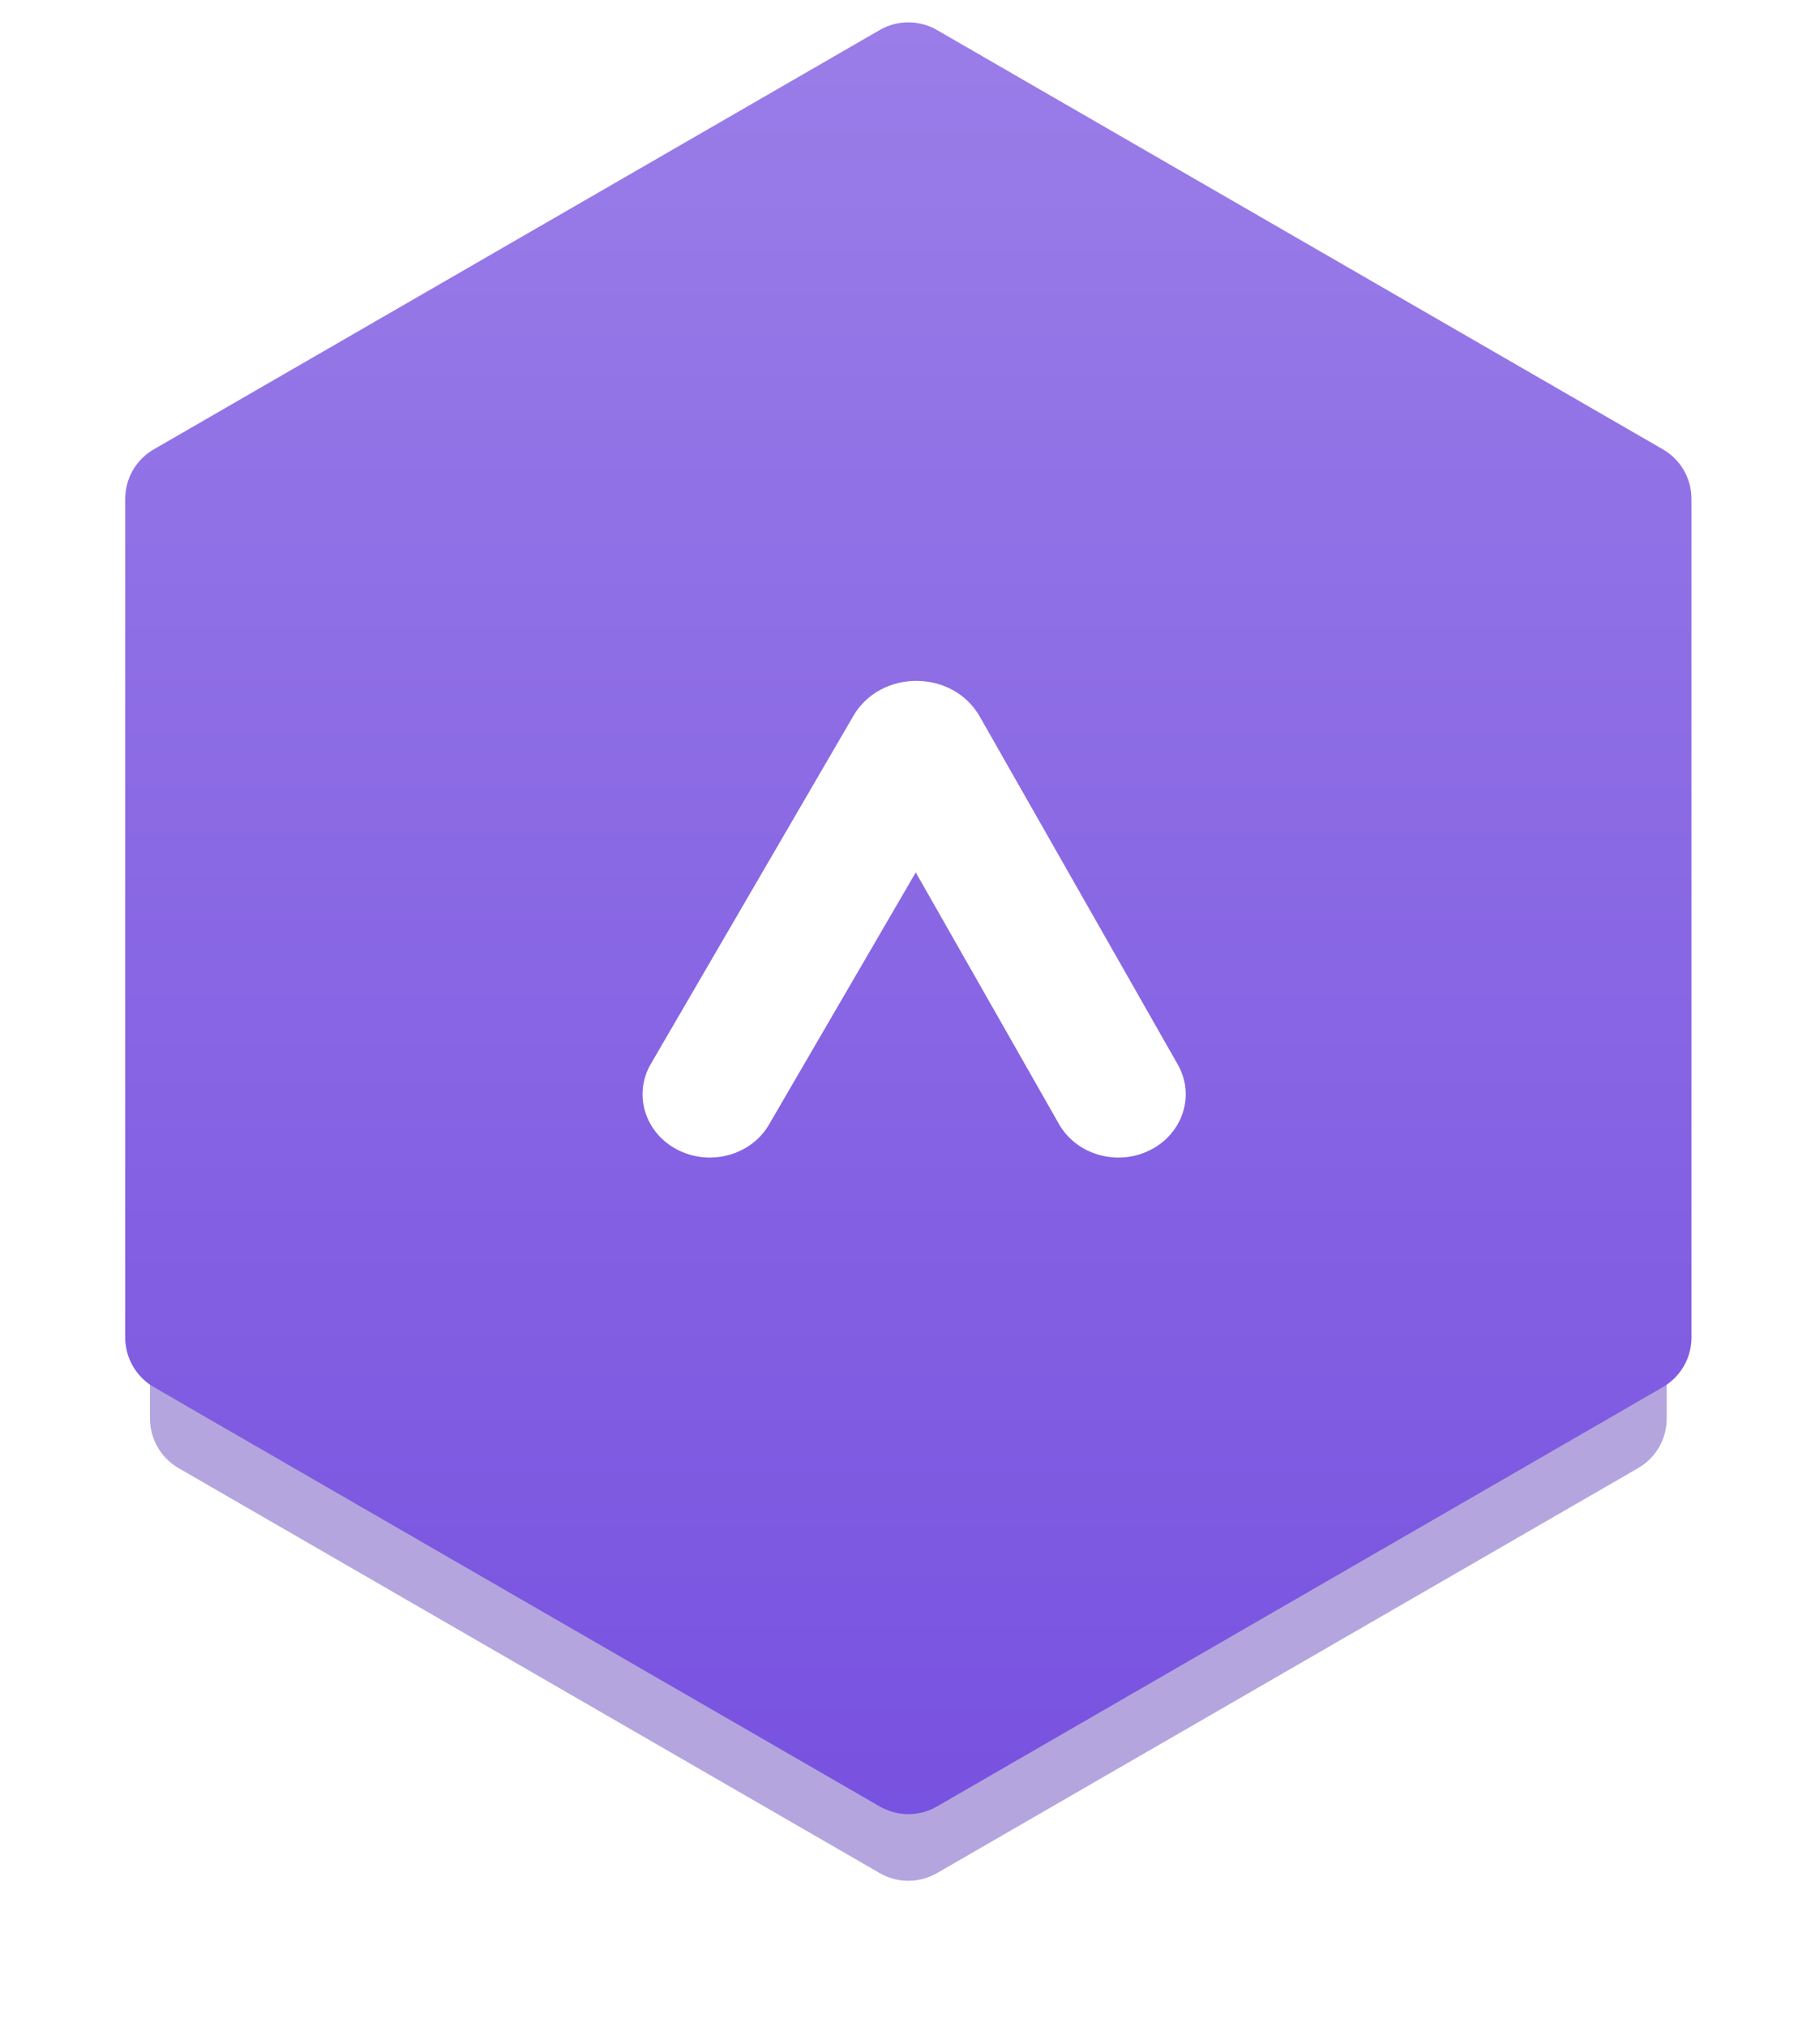 <svg width="159" height="177" viewBox="0 0 159 177" fill="none" xmlns="http://www.w3.org/2000/svg">
<g opacity="0.3" filter="url(#filter0_f_235_20663)">
<path d="M76.858 9.28C78.404 8.388 80.308 8.388 81.853 9.28L142.39 44.231C143.936 45.123 144.888 46.772 144.888 48.557V118.459C144.888 120.244 143.936 121.893 142.39 122.785L81.853 157.736C80.308 158.628 78.404 158.628 76.858 157.736L16.321 122.785C14.776 121.893 13.824 120.244 13.824 118.459V48.557C13.824 46.772 14.776 45.123 16.321 44.231L76.858 9.28Z" fill="#451FAD"/>
</g>
<g opacity="0.4" filter="url(#filter1_f_235_20663)">
<path d="M76.859 13.443C78.404 12.55 80.308 12.55 81.854 13.443L143.112 48.81C144.657 49.702 145.609 51.351 145.609 53.136V123.87C145.609 125.655 144.657 127.304 143.112 128.196L81.854 163.564C80.308 164.456 78.404 164.456 76.859 163.564L15.601 128.196C14.055 127.304 13.103 125.655 13.103 123.87V53.136C13.103 51.351 14.055 49.702 15.601 48.81L76.859 13.443Z" fill="#451FAD"/>
</g>
<path d="M76.858 2.62C78.404 1.728 80.308 1.728 81.853 2.62L145.274 39.236C146.82 40.128 147.772 41.777 147.772 43.562V116.794C147.772 118.579 146.82 120.228 145.274 121.12L81.853 157.736C80.308 158.628 78.404 158.628 76.858 157.736L13.438 121.12C11.892 120.228 10.94 118.579 10.94 116.794V43.562C10.94 41.777 11.892 40.128 13.438 39.236L76.858 2.62Z" fill="url(#paint0_linear_235_20663)"/>
<path fill-rule="evenodd" clip-rule="evenodd" d="M80.003 76.178L92.519 98.16C94.051 100.85 97.615 101.865 100.479 100.426C103.343 98.987 104.424 95.64 102.892 92.95L85.595 62.571C83.241 58.437 76.941 58.409 74.547 62.522L56.857 92.905C55.299 95.581 56.346 98.938 59.196 100.401C62.046 101.865 65.619 100.882 67.178 98.205L80.003 76.178Z" fill="white"/>
<defs>
<filter id="filter0_f_235_20663" x="8.829" y="3.616" width="141.054" height="159.785" filterUnits="userSpaceOnUse" color-interpolation-filters="sRGB">
<feFlood flood-opacity="0" result="BackgroundImageFix"/>
<feBlend mode="normal" in="SourceGraphic" in2="BackgroundImageFix" result="shape"/>
<feGaussianBlur stdDeviation="2.498" result="effect1_foregroundBlur_235_20663"/>
</filter>
<filter id="filter1_f_235_20663" x="0.615" y="0.286" width="157.482" height="176.435" filterUnits="userSpaceOnUse" color-interpolation-filters="sRGB">
<feFlood flood-opacity="0" result="BackgroundImageFix"/>
<feBlend mode="normal" in="SourceGraphic" in2="BackgroundImageFix" result="shape"/>
<feGaussianBlur stdDeviation="6.244" result="effect1_foregroundBlur_235_20663"/>
</filter>
<linearGradient id="paint0_linear_235_20663" x1="79.356" y1="1.951" x2="79.356" y2="158.405" gradientUnits="userSpaceOnUse">
<stop stop-color="#9A7DE8"/>
<stop offset="1" stop-color="#7852E0"/>
</linearGradient>
</defs>
</svg>
